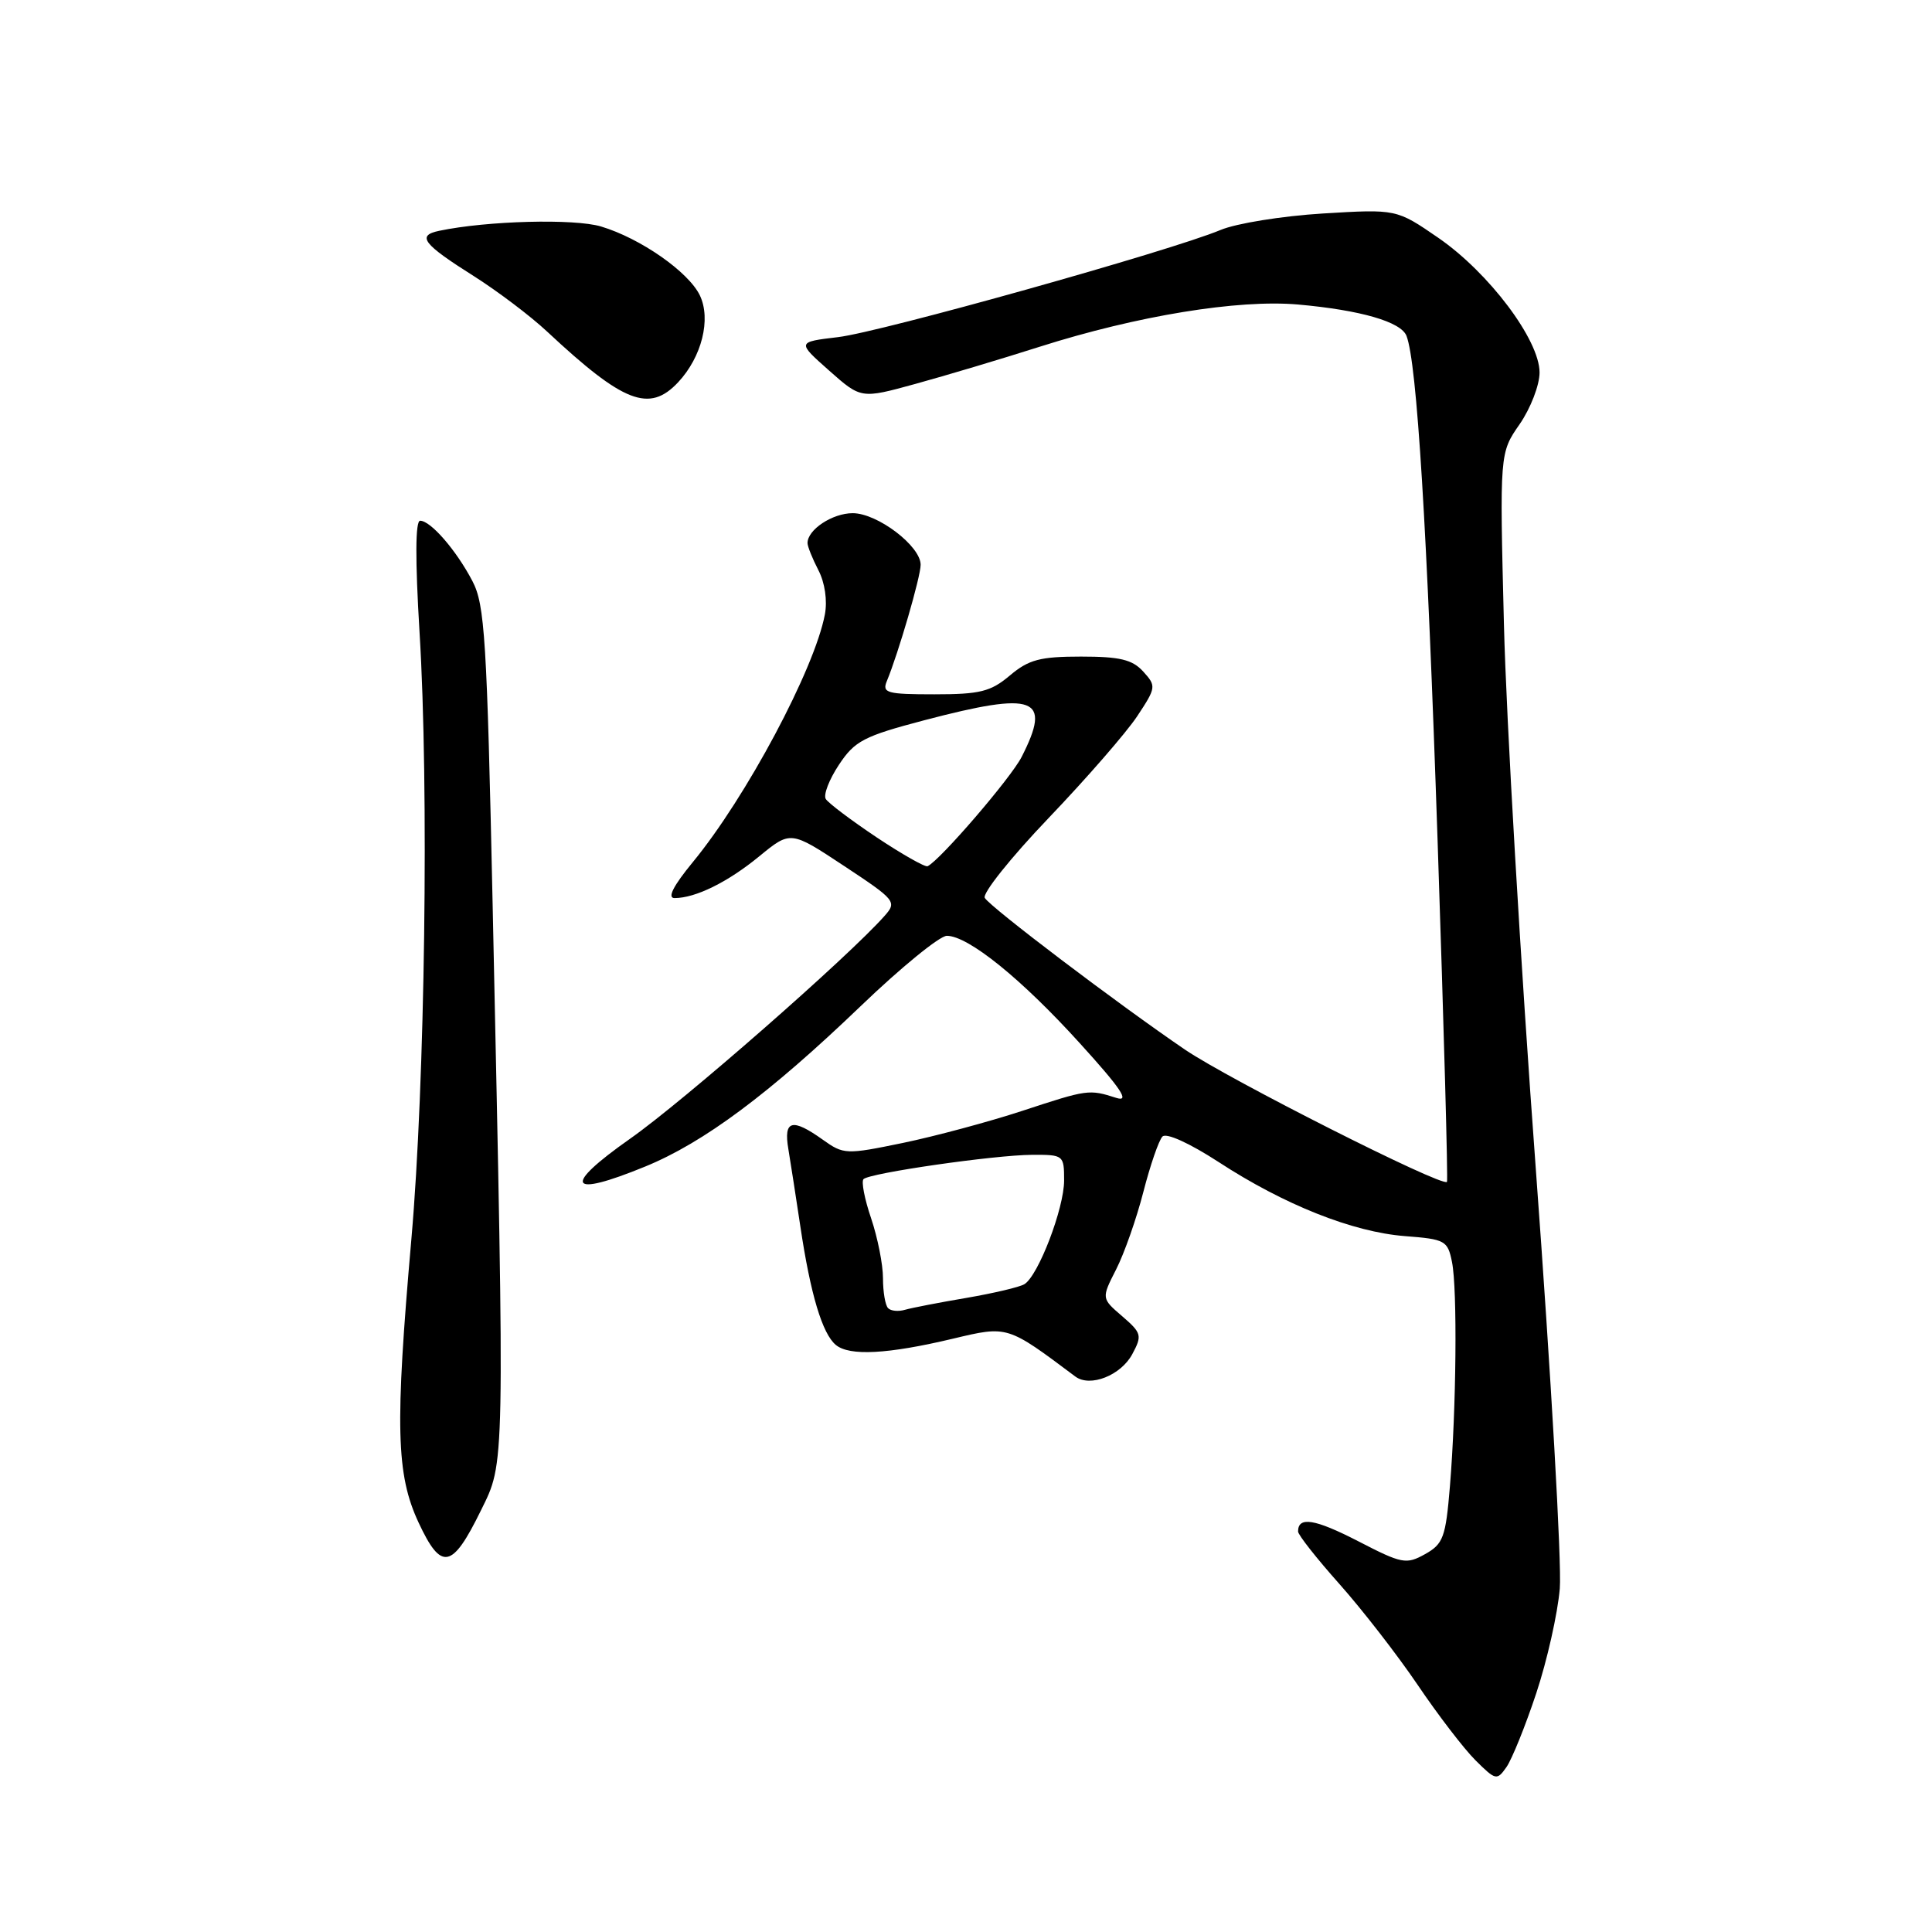 <?xml version="1.0" encoding="UTF-8" standalone="no"?>
<!DOCTYPE svg PUBLIC "-//W3C//DTD SVG 1.1//EN" "http://www.w3.org/Graphics/SVG/1.1/DTD/svg11.dtd" >
<svg xmlns="http://www.w3.org/2000/svg" xmlns:xlink="http://www.w3.org/1999/xlink" version="1.1" viewBox="0 0 256 256">
 <g >
 <path fill="currentColor"
d=" M 203.56 224.37 C 205.00 220.04 206.40 213.80 206.68 210.50 C 206.95 207.20 205.52 182.23 203.51 155.00 C 201.49 127.77 199.59 95.27 199.28 82.76 C 198.71 60.02 198.71 60.02 201.36 56.21 C 202.81 54.11 204.00 51.03 204.00 49.36 C 204.00 45.05 197.30 36.14 190.58 31.51 C 185.04 27.70 185.04 27.70 175.27 28.29 C 169.90 28.62 163.79 29.60 161.71 30.48 C 155.08 33.25 116.72 44.00 111.05 44.67 C 105.60 45.32 105.60 45.32 109.85 49.09 C 114.09 52.85 114.09 52.85 121.29 50.87 C 125.26 49.78 132.67 47.57 137.78 45.94 C 150.67 41.84 164.07 39.65 172.00 40.35 C 180.29 41.09 185.65 42.64 186.37 44.51 C 187.75 48.12 189.09 69.80 190.49 111.42 C 191.32 136.12 191.88 156.46 191.73 156.61 C 191.04 157.29 162.82 143.03 157.00 139.07 C 148.05 132.97 131.28 120.26 130.49 118.98 C 130.13 118.40 133.94 113.63 138.95 108.39 C 143.97 103.14 149.24 97.08 150.68 94.91 C 153.20 91.10 153.23 90.91 151.49 88.99 C 150.05 87.40 148.40 87.00 143.24 87.00 C 137.82 87.00 136.31 87.40 133.82 89.50 C 131.27 91.65 129.86 92.00 123.82 92.00 C 117.51 92.00 116.86 91.82 117.51 90.25 C 119.04 86.56 121.99 76.42 121.99 74.84 C 122.00 72.36 116.27 68.00 112.99 68.00 C 110.30 68.00 107.00 70.18 107.00 71.96 C 107.00 72.40 107.65 74.02 108.44 75.55 C 109.30 77.20 109.65 79.58 109.30 81.42 C 107.93 88.66 98.87 105.66 91.79 114.25 C 89.21 117.39 88.39 119.00 89.38 119.00 C 92.15 119.00 96.42 116.90 100.60 113.47 C 104.76 110.06 104.76 110.06 111.84 114.74 C 118.68 119.26 118.87 119.49 117.21 121.36 C 112.45 126.75 90.52 145.96 83.50 150.88 C 74.44 157.25 75.26 158.77 85.50 154.57 C 93.25 151.40 101.95 144.92 114.04 133.32 C 119.38 128.19 124.52 124.00 125.46 124.00 C 128.29 124.00 135.34 129.69 143.07 138.22 C 148.55 144.25 149.76 146.06 147.93 145.48 C 144.30 144.32 144.14 144.34 135.47 147.19 C 131.05 148.64 123.94 150.55 119.66 151.44 C 112.10 153.00 111.79 152.99 109.03 151.02 C 104.95 148.11 103.81 148.42 104.46 152.25 C 104.76 154.04 105.47 158.65 106.05 162.50 C 107.39 171.49 108.96 176.72 110.75 178.21 C 112.56 179.71 117.63 179.44 126.28 177.38 C 133.55 175.65 133.44 175.62 142.49 182.40 C 144.45 183.86 148.53 182.25 150.04 179.42 C 151.36 176.96 151.27 176.63 148.70 174.41 C 145.94 172.04 145.94 172.04 147.89 168.21 C 148.97 166.10 150.59 161.48 151.50 157.94 C 152.41 154.40 153.55 151.09 154.03 150.60 C 154.54 150.07 157.61 151.47 161.45 153.96 C 170.15 159.64 179.24 163.25 186.15 163.79 C 191.50 164.20 191.83 164.38 192.40 167.24 C 193.12 170.86 192.97 186.65 192.12 196.97 C 191.56 203.71 191.24 204.58 188.83 205.93 C 186.33 207.32 185.77 207.22 179.97 204.22 C 174.22 201.26 172.00 200.90 172.00 202.93 C 172.00 203.38 174.47 206.51 177.48 209.89 C 180.49 213.27 185.16 219.29 187.85 223.26 C 190.54 227.24 193.99 231.74 195.52 233.26 C 198.19 235.91 198.35 235.95 199.62 234.14 C 200.34 233.10 202.12 228.71 203.56 224.37 Z  M 63.72 200.15 C 66.92 193.65 66.89 195.35 65.28 120.00 C 64.52 84.63 64.24 80.13 62.60 77.00 C 60.46 72.91 57.07 69.00 55.67 69.00 C 55.03 69.00 55.01 74.15 55.59 83.75 C 56.85 104.21 56.32 143.59 54.51 164.18 C 52.33 189.05 52.49 195.36 55.46 201.74 C 58.47 208.20 59.91 207.93 63.72 200.15 Z  M 89.85 50.66 C 92.99 47.31 94.25 42.29 92.73 39.13 C 91.22 36.01 84.85 31.57 79.64 30.01 C 76.09 28.95 64.56 29.25 58.21 30.58 C 55.17 31.21 56.02 32.32 62.82 36.61 C 65.94 38.59 70.30 41.88 72.50 43.94 C 82.63 53.40 86.04 54.72 89.85 50.66 Z  M 117.68 173.34 C 117.30 172.97 117.00 171.18 117.00 169.37 C 117.00 167.55 116.29 163.99 115.43 161.44 C 114.56 158.89 114.11 156.56 114.42 156.24 C 115.24 155.43 131.73 153.05 136.75 153.02 C 140.93 153.00 141.00 153.06 141.00 156.42 C 141.00 160.11 137.59 169.02 135.74 170.16 C 135.11 170.55 131.65 171.36 128.05 171.98 C 124.45 172.59 120.79 173.30 119.93 173.55 C 119.06 173.81 118.05 173.72 117.68 173.34 Z  M 116.17 110.96 C 112.79 108.70 109.75 106.41 109.42 105.87 C 109.08 105.32 109.87 103.29 111.16 101.34 C 113.26 98.17 114.44 97.55 122.50 95.43 C 137.21 91.57 139.40 92.39 135.37 100.30 C 133.95 103.09 124.56 114.00 122.91 114.78 C 122.59 114.93 119.55 113.21 116.17 110.96 Z "/>
</g>
</svg>